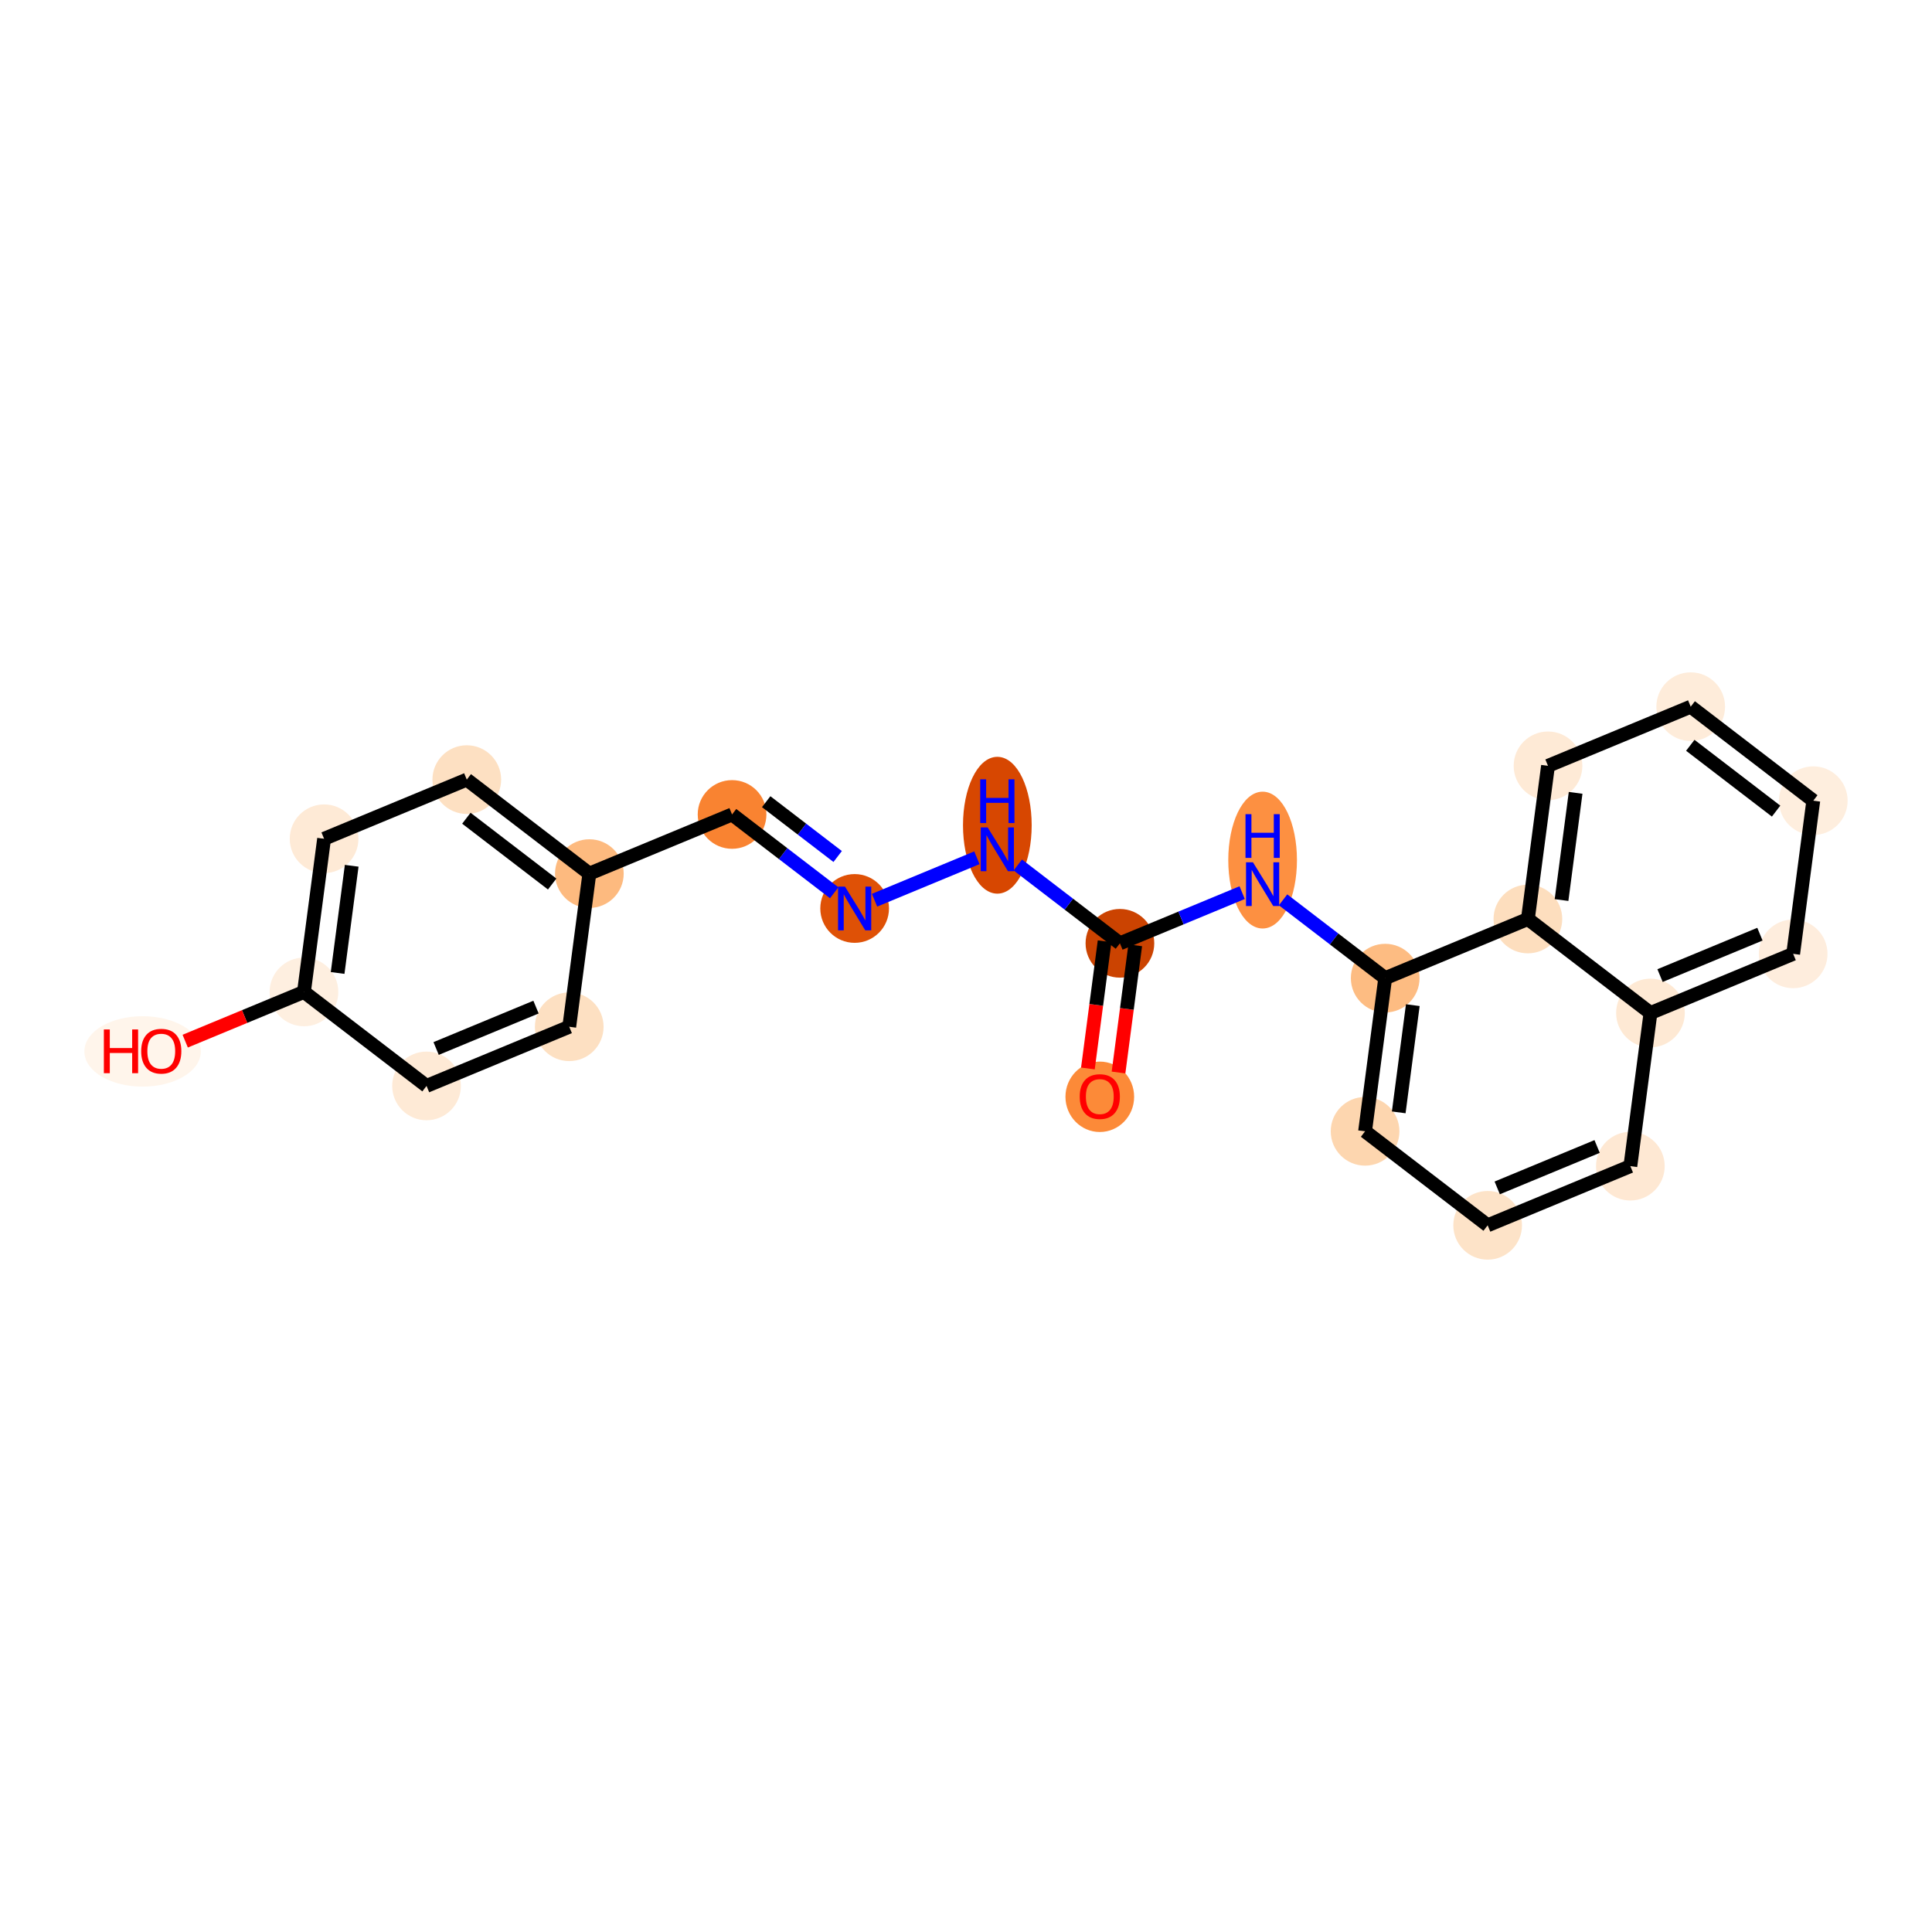 <?xml version='1.0' encoding='iso-8859-1'?>
<svg version='1.1' baseProfile='full'
              xmlns='http://www.w3.org/2000/svg'
                      xmlns:rdkit='http://www.rdkit.org/xml'
                      xmlns:xlink='http://www.w3.org/1999/xlink'
                  xml:space='preserve'
width='280px' height='280px' viewBox='0 0 280 280'>
<!-- END OF HEADER -->
<rect style='opacity:1.0;fill:#FFFFFF;stroke:none' width='280' height='280' x='0' y='0'> </rect>
<ellipse cx='159.391' cy='158.957' rx='4.477' ry='4.603'  style='fill:#FC8A38;fill-rule:evenodd;stroke:#FC8A38;stroke-width:1.0px;stroke-linecap:butt;stroke-linejoin:miter;stroke-opacity:1' />
<ellipse cx='162.307' cy='136.711' rx='4.477' ry='4.477'  style='fill:#CB4301;fill-rule:evenodd;stroke:#CB4301;stroke-width:1.0px;stroke-linecap:butt;stroke-linejoin:miter;stroke-opacity:1' />
<ellipse cx='144.542' cy='119.6' rx='4.477' ry='9.415'  style='fill:#D74701;fill-rule:evenodd;stroke:#D74701;stroke-width:1.0px;stroke-linecap:butt;stroke-linejoin:miter;stroke-opacity:1' />
<ellipse cx='123.861' cy='131.661' rx='4.477' ry='4.483'  style='fill:#DF5106;fill-rule:evenodd;stroke:#DF5106;stroke-width:1.0px;stroke-linecap:butt;stroke-linejoin:miter;stroke-opacity:1' />
<ellipse cx='106.096' cy='118.037' rx='4.477' ry='4.477'  style='fill:#F98331;fill-rule:evenodd;stroke:#F98331;stroke-width:1.0px;stroke-linecap:butt;stroke-linejoin:miter;stroke-opacity:1' />
<ellipse cx='85.415' cy='126.61' rx='4.477' ry='4.477'  style='fill:#FDBA7F;fill-rule:evenodd;stroke:#FDBA7F;stroke-width:1.0px;stroke-linecap:butt;stroke-linejoin:miter;stroke-opacity:1' />
<ellipse cx='67.65' cy='112.987' rx='4.477' ry='4.477'  style='fill:#FDE0C2;fill-rule:evenodd;stroke:#FDE0C2;stroke-width:1.0px;stroke-linecap:butt;stroke-linejoin:miter;stroke-opacity:1' />
<ellipse cx='46.969' cy='121.56' rx='4.477' ry='4.477'  style='fill:#FEEAD6;fill-rule:evenodd;stroke:#FEEAD6;stroke-width:1.0px;stroke-linecap:butt;stroke-linejoin:miter;stroke-opacity:1' />
<ellipse cx='44.053' cy='143.757' rx='4.477' ry='4.477'  style='fill:#FEEFE0;fill-rule:evenodd;stroke:#FEEFE0;stroke-width:1.0px;stroke-linecap:butt;stroke-linejoin:miter;stroke-opacity:1' />
<ellipse cx='20.668' cy='152.379' rx='7.94' ry='4.603'  style='fill:#FFF5EB;fill-rule:evenodd;stroke:#FFF5EB;stroke-width:1.0px;stroke-linecap:butt;stroke-linejoin:miter;stroke-opacity:1' />
<ellipse cx='61.818' cy='157.38' rx='4.477' ry='4.477'  style='fill:#FEEAD6;fill-rule:evenodd;stroke:#FEEAD6;stroke-width:1.0px;stroke-linecap:butt;stroke-linejoin:miter;stroke-opacity:1' />
<ellipse cx='82.499' cy='148.807' rx='4.477' ry='4.477'  style='fill:#FDE0C2;fill-rule:evenodd;stroke:#FDE0C2;stroke-width:1.0px;stroke-linecap:butt;stroke-linejoin:miter;stroke-opacity:1' />
<ellipse cx='182.988' cy='124.651' rx='4.477' ry='9.415'  style='fill:#FD9041;fill-rule:evenodd;stroke:#FD9041;stroke-width:1.0px;stroke-linecap:butt;stroke-linejoin:miter;stroke-opacity:1' />
<ellipse cx='200.753' cy='141.761' rx='4.477' ry='4.477'  style='fill:#FDBC82;fill-rule:evenodd;stroke:#FDBC82;stroke-width:1.0px;stroke-linecap:butt;stroke-linejoin:miter;stroke-opacity:1' />
<ellipse cx='197.837' cy='163.958' rx='4.477' ry='4.477'  style='fill:#FDD6AF;fill-rule:evenodd;stroke:#FDD6AF;stroke-width:1.0px;stroke-linecap:butt;stroke-linejoin:miter;stroke-opacity:1' />
<ellipse cx='215.602' cy='177.582' rx='4.477' ry='4.477'  style='fill:#FDE3C8;fill-rule:evenodd;stroke:#FDE3C8;stroke-width:1.0px;stroke-linecap:butt;stroke-linejoin:miter;stroke-opacity:1' />
<ellipse cx='236.283' cy='169.009' rx='4.477' ry='4.477'  style='fill:#FEE8D3;fill-rule:evenodd;stroke:#FEE8D3;stroke-width:1.0px;stroke-linecap:butt;stroke-linejoin:miter;stroke-opacity:1' />
<ellipse cx='239.199' cy='146.812' rx='4.477' ry='4.477'  style='fill:#FEE9D4;fill-rule:evenodd;stroke:#FEE9D4;stroke-width:1.0px;stroke-linecap:butt;stroke-linejoin:miter;stroke-opacity:1' />
<ellipse cx='259.879' cy='138.239' rx='4.477' ry='4.477'  style='fill:#FEEDDD;fill-rule:evenodd;stroke:#FEEDDD;stroke-width:1.0px;stroke-linecap:butt;stroke-linejoin:miter;stroke-opacity:1' />
<ellipse cx='262.795' cy='116.042' rx='4.477' ry='4.477'  style='fill:#FEEEDE;fill-rule:evenodd;stroke:#FEEEDE;stroke-width:1.0px;stroke-linecap:butt;stroke-linejoin:miter;stroke-opacity:1' />
<ellipse cx='245.03' cy='102.418' rx='4.477' ry='4.477'  style='fill:#FEECDA;fill-rule:evenodd;stroke:#FEECDA;stroke-width:1.0px;stroke-linecap:butt;stroke-linejoin:miter;stroke-opacity:1' />
<ellipse cx='224.349' cy='110.991' rx='4.477' ry='4.477'  style='fill:#FEEAD6;fill-rule:evenodd;stroke:#FEEAD6;stroke-width:1.0px;stroke-linecap:butt;stroke-linejoin:miter;stroke-opacity:1' />
<ellipse cx='221.433' cy='133.188' rx='4.477' ry='4.477'  style='fill:#FDDEBE;fill-rule:evenodd;stroke:#FDDEBE;stroke-width:1.0px;stroke-linecap:butt;stroke-linejoin:miter;stroke-opacity:1' />
<path class='bond-0 atom-0 atom-1' d='M 162.105,155.434 L 163.316,146.218' style='fill:none;fill-rule:evenodd;stroke:#FF0000;stroke-width:2.0px;stroke-linecap:butt;stroke-linejoin:miter;stroke-opacity:1' />
<path class='bond-0 atom-0 atom-1' d='M 163.316,146.218 L 164.526,137.003' style='fill:none;fill-rule:evenodd;stroke:#000000;stroke-width:2.0px;stroke-linecap:butt;stroke-linejoin:miter;stroke-opacity:1' />
<path class='bond-0 atom-0 atom-1' d='M 157.666,154.851 L 158.876,145.635' style='fill:none;fill-rule:evenodd;stroke:#FF0000;stroke-width:2.0px;stroke-linecap:butt;stroke-linejoin:miter;stroke-opacity:1' />
<path class='bond-0 atom-0 atom-1' d='M 158.876,145.635 L 160.087,136.419' style='fill:none;fill-rule:evenodd;stroke:#000000;stroke-width:2.0px;stroke-linecap:butt;stroke-linejoin:miter;stroke-opacity:1' />
<path class='bond-1 atom-1 atom-2' d='M 162.307,136.711 L 154.906,131.036' style='fill:none;fill-rule:evenodd;stroke:#000000;stroke-width:2.0px;stroke-linecap:butt;stroke-linejoin:miter;stroke-opacity:1' />
<path class='bond-1 atom-1 atom-2' d='M 154.906,131.036 L 147.506,125.361' style='fill:none;fill-rule:evenodd;stroke:#0000FF;stroke-width:2.0px;stroke-linecap:butt;stroke-linejoin:miter;stroke-opacity:1' />
<path class='bond-11 atom-1 atom-12' d='M 162.307,136.711 L 171.165,133.039' style='fill:none;fill-rule:evenodd;stroke:#000000;stroke-width:2.0px;stroke-linecap:butt;stroke-linejoin:miter;stroke-opacity:1' />
<path class='bond-11 atom-1 atom-12' d='M 171.165,133.039 L 180.023,129.367' style='fill:none;fill-rule:evenodd;stroke:#0000FF;stroke-width:2.0px;stroke-linecap:butt;stroke-linejoin:miter;stroke-opacity:1' />
<path class='bond-2 atom-2 atom-3' d='M 141.578,124.316 L 126.745,130.465' style='fill:none;fill-rule:evenodd;stroke:#0000FF;stroke-width:2.0px;stroke-linecap:butt;stroke-linejoin:miter;stroke-opacity:1' />
<path class='bond-3 atom-3 atom-4' d='M 120.897,129.388 L 113.496,123.712' style='fill:none;fill-rule:evenodd;stroke:#0000FF;stroke-width:2.0px;stroke-linecap:butt;stroke-linejoin:miter;stroke-opacity:1' />
<path class='bond-3 atom-3 atom-4' d='M 113.496,123.712 L 106.096,118.037' style='fill:none;fill-rule:evenodd;stroke:#000000;stroke-width:2.0px;stroke-linecap:butt;stroke-linejoin:miter;stroke-opacity:1' />
<path class='bond-3 atom-3 atom-4' d='M 121.401,124.132 L 116.221,120.159' style='fill:none;fill-rule:evenodd;stroke:#0000FF;stroke-width:2.0px;stroke-linecap:butt;stroke-linejoin:miter;stroke-opacity:1' />
<path class='bond-3 atom-3 atom-4' d='M 116.221,120.159 L 111.041,116.187' style='fill:none;fill-rule:evenodd;stroke:#000000;stroke-width:2.0px;stroke-linecap:butt;stroke-linejoin:miter;stroke-opacity:1' />
<path class='bond-4 atom-4 atom-5' d='M 106.096,118.037 L 85.415,126.61' style='fill:none;fill-rule:evenodd;stroke:#000000;stroke-width:2.0px;stroke-linecap:butt;stroke-linejoin:miter;stroke-opacity:1' />
<path class='bond-5 atom-5 atom-6' d='M 85.415,126.61 L 67.65,112.987' style='fill:none;fill-rule:evenodd;stroke:#000000;stroke-width:2.0px;stroke-linecap:butt;stroke-linejoin:miter;stroke-opacity:1' />
<path class='bond-5 atom-5 atom-6' d='M 80.025,128.12 L 67.59,118.583' style='fill:none;fill-rule:evenodd;stroke:#000000;stroke-width:2.0px;stroke-linecap:butt;stroke-linejoin:miter;stroke-opacity:1' />
<path class='bond-22 atom-11 atom-5' d='M 82.499,148.807 L 85.415,126.61' style='fill:none;fill-rule:evenodd;stroke:#000000;stroke-width:2.0px;stroke-linecap:butt;stroke-linejoin:miter;stroke-opacity:1' />
<path class='bond-6 atom-6 atom-7' d='M 67.65,112.987 L 46.969,121.56' style='fill:none;fill-rule:evenodd;stroke:#000000;stroke-width:2.0px;stroke-linecap:butt;stroke-linejoin:miter;stroke-opacity:1' />
<path class='bond-7 atom-7 atom-8' d='M 46.969,121.56 L 44.053,143.757' style='fill:none;fill-rule:evenodd;stroke:#000000;stroke-width:2.0px;stroke-linecap:butt;stroke-linejoin:miter;stroke-opacity:1' />
<path class='bond-7 atom-7 atom-8' d='M 50.971,125.473 L 48.93,141.01' style='fill:none;fill-rule:evenodd;stroke:#000000;stroke-width:2.0px;stroke-linecap:butt;stroke-linejoin:miter;stroke-opacity:1' />
<path class='bond-8 atom-8 atom-9' d='M 44.053,143.757 L 35.448,147.324' style='fill:none;fill-rule:evenodd;stroke:#000000;stroke-width:2.0px;stroke-linecap:butt;stroke-linejoin:miter;stroke-opacity:1' />
<path class='bond-8 atom-8 atom-9' d='M 35.448,147.324 L 26.842,150.891' style='fill:none;fill-rule:evenodd;stroke:#FF0000;stroke-width:2.0px;stroke-linecap:butt;stroke-linejoin:miter;stroke-opacity:1' />
<path class='bond-9 atom-8 atom-10' d='M 44.053,143.757 L 61.818,157.38' style='fill:none;fill-rule:evenodd;stroke:#000000;stroke-width:2.0px;stroke-linecap:butt;stroke-linejoin:miter;stroke-opacity:1' />
<path class='bond-10 atom-10 atom-11' d='M 61.818,157.38 L 82.499,148.807' style='fill:none;fill-rule:evenodd;stroke:#000000;stroke-width:2.0px;stroke-linecap:butt;stroke-linejoin:miter;stroke-opacity:1' />
<path class='bond-10 atom-10 atom-11' d='M 63.206,151.958 L 77.682,145.957' style='fill:none;fill-rule:evenodd;stroke:#000000;stroke-width:2.0px;stroke-linecap:butt;stroke-linejoin:miter;stroke-opacity:1' />
<path class='bond-12 atom-12 atom-13' d='M 185.952,130.411 L 193.352,136.086' style='fill:none;fill-rule:evenodd;stroke:#0000FF;stroke-width:2.0px;stroke-linecap:butt;stroke-linejoin:miter;stroke-opacity:1' />
<path class='bond-12 atom-12 atom-13' d='M 193.352,136.086 L 200.753,141.761' style='fill:none;fill-rule:evenodd;stroke:#000000;stroke-width:2.0px;stroke-linecap:butt;stroke-linejoin:miter;stroke-opacity:1' />
<path class='bond-13 atom-13 atom-14' d='M 200.753,141.761 L 197.837,163.958' style='fill:none;fill-rule:evenodd;stroke:#000000;stroke-width:2.0px;stroke-linecap:butt;stroke-linejoin:miter;stroke-opacity:1' />
<path class='bond-13 atom-13 atom-14' d='M 204.755,145.674 L 202.714,161.212' style='fill:none;fill-rule:evenodd;stroke:#000000;stroke-width:2.0px;stroke-linecap:butt;stroke-linejoin:miter;stroke-opacity:1' />
<path class='bond-23 atom-22 atom-13' d='M 221.433,133.188 L 200.753,141.761' style='fill:none;fill-rule:evenodd;stroke:#000000;stroke-width:2.0px;stroke-linecap:butt;stroke-linejoin:miter;stroke-opacity:1' />
<path class='bond-14 atom-14 atom-15' d='M 197.837,163.958 L 215.602,177.582' style='fill:none;fill-rule:evenodd;stroke:#000000;stroke-width:2.0px;stroke-linecap:butt;stroke-linejoin:miter;stroke-opacity:1' />
<path class='bond-15 atom-15 atom-16' d='M 215.602,177.582 L 236.283,169.009' style='fill:none;fill-rule:evenodd;stroke:#000000;stroke-width:2.0px;stroke-linecap:butt;stroke-linejoin:miter;stroke-opacity:1' />
<path class='bond-15 atom-15 atom-16' d='M 216.989,172.16 L 231.466,166.158' style='fill:none;fill-rule:evenodd;stroke:#000000;stroke-width:2.0px;stroke-linecap:butt;stroke-linejoin:miter;stroke-opacity:1' />
<path class='bond-16 atom-16 atom-17' d='M 236.283,169.009 L 239.199,146.812' style='fill:none;fill-rule:evenodd;stroke:#000000;stroke-width:2.0px;stroke-linecap:butt;stroke-linejoin:miter;stroke-opacity:1' />
<path class='bond-17 atom-17 atom-18' d='M 239.199,146.812 L 259.879,138.239' style='fill:none;fill-rule:evenodd;stroke:#000000;stroke-width:2.0px;stroke-linecap:butt;stroke-linejoin:miter;stroke-opacity:1' />
<path class='bond-17 atom-17 atom-18' d='M 240.586,141.39 L 255.063,135.388' style='fill:none;fill-rule:evenodd;stroke:#000000;stroke-width:2.0px;stroke-linecap:butt;stroke-linejoin:miter;stroke-opacity:1' />
<path class='bond-24 atom-22 atom-17' d='M 221.433,133.188 L 239.199,146.812' style='fill:none;fill-rule:evenodd;stroke:#000000;stroke-width:2.0px;stroke-linecap:butt;stroke-linejoin:miter;stroke-opacity:1' />
<path class='bond-18 atom-18 atom-19' d='M 259.879,138.239 L 262.795,116.042' style='fill:none;fill-rule:evenodd;stroke:#000000;stroke-width:2.0px;stroke-linecap:butt;stroke-linejoin:miter;stroke-opacity:1' />
<path class='bond-19 atom-19 atom-20' d='M 262.795,116.042 L 245.03,102.418' style='fill:none;fill-rule:evenodd;stroke:#000000;stroke-width:2.0px;stroke-linecap:butt;stroke-linejoin:miter;stroke-opacity:1' />
<path class='bond-19 atom-19 atom-20' d='M 257.406,117.551 L 244.97,108.015' style='fill:none;fill-rule:evenodd;stroke:#000000;stroke-width:2.0px;stroke-linecap:butt;stroke-linejoin:miter;stroke-opacity:1' />
<path class='bond-20 atom-20 atom-21' d='M 245.03,102.418 L 224.349,110.991' style='fill:none;fill-rule:evenodd;stroke:#000000;stroke-width:2.0px;stroke-linecap:butt;stroke-linejoin:miter;stroke-opacity:1' />
<path class='bond-21 atom-21 atom-22' d='M 224.349,110.991 L 221.433,133.188' style='fill:none;fill-rule:evenodd;stroke:#000000;stroke-width:2.0px;stroke-linecap:butt;stroke-linejoin:miter;stroke-opacity:1' />
<path class='bond-21 atom-21 atom-22' d='M 228.351,114.904 L 226.31,130.442' style='fill:none;fill-rule:evenodd;stroke:#000000;stroke-width:2.0px;stroke-linecap:butt;stroke-linejoin:miter;stroke-opacity:1' />
<path  class='atom-0' d='M 156.48 158.926
Q 156.48 157.403, 157.233 156.553
Q 157.985 155.702, 159.391 155.702
Q 160.797 155.702, 161.549 156.553
Q 162.301 157.403, 162.301 158.926
Q 162.301 160.466, 161.54 161.344
Q 160.779 162.212, 159.391 162.212
Q 157.994 162.212, 157.233 161.344
Q 156.48 160.475, 156.48 158.926
M 159.391 161.496
Q 160.358 161.496, 160.877 160.851
Q 161.406 160.197, 161.406 158.926
Q 161.406 157.681, 160.877 157.054
Q 160.358 156.418, 159.391 156.418
Q 158.424 156.418, 157.895 157.045
Q 157.376 157.672, 157.376 158.926
Q 157.376 160.206, 157.895 160.851
Q 158.424 161.496, 159.391 161.496
' fill='#FF0000'/>
<path  class='atom-2' d='M 143.14 119.917
L 145.218 123.276
Q 145.424 123.607, 145.755 124.207
Q 146.086 124.807, 146.104 124.843
L 146.104 119.917
L 146.946 119.917
L 146.946 126.258
L 146.077 126.258
L 143.848 122.586
Q 143.588 122.156, 143.31 121.664
Q 143.042 121.171, 142.961 121.019
L 142.961 126.258
L 142.137 126.258
L 142.137 119.917
L 143.14 119.917
' fill='#0000FF'/>
<path  class='atom-2' d='M 142.061 112.943
L 142.921 112.943
L 142.921 115.639
L 146.162 115.639
L 146.162 112.943
L 147.022 112.943
L 147.022 119.283
L 146.162 119.283
L 146.162 116.355
L 142.921 116.355
L 142.921 119.283
L 142.061 119.283
L 142.061 112.943
' fill='#0000FF'/>
<path  class='atom-3' d='M 122.459 128.491
L 124.537 131.849
Q 124.743 132.18, 125.074 132.78
Q 125.405 133.38, 125.423 133.416
L 125.423 128.491
L 126.265 128.491
L 126.265 134.831
L 125.397 134.831
L 123.167 131.159
Q 122.907 130.729, 122.629 130.237
Q 122.361 129.744, 122.28 129.592
L 122.28 134.831
L 121.456 134.831
L 121.456 128.491
L 122.459 128.491
' fill='#0000FF'/>
<path  class='atom-9' d='M 15.053 149.196
L 15.913 149.196
L 15.913 151.891
L 19.154 151.891
L 19.154 149.196
L 20.014 149.196
L 20.014 155.536
L 19.154 155.536
L 19.154 152.608
L 15.913 152.608
L 15.913 155.536
L 15.053 155.536
L 15.053 149.196
' fill='#FF0000'/>
<path  class='atom-9' d='M 20.462 152.348
Q 20.462 150.826, 21.214 149.975
Q 21.966 149.124, 23.372 149.124
Q 24.778 149.124, 25.53 149.975
Q 26.282 150.826, 26.282 152.348
Q 26.282 153.888, 25.521 154.766
Q 24.76 155.634, 23.372 155.634
Q 21.975 155.634, 21.214 154.766
Q 20.462 153.897, 20.462 152.348
M 23.372 154.918
Q 24.339 154.918, 24.859 154.273
Q 25.387 153.62, 25.387 152.348
Q 25.387 151.103, 24.859 150.476
Q 24.339 149.84, 23.372 149.84
Q 22.405 149.84, 21.877 150.467
Q 21.357 151.094, 21.357 152.348
Q 21.357 153.628, 21.877 154.273
Q 22.405 154.918, 23.372 154.918
' fill='#FF0000'/>
<path  class='atom-12' d='M 181.586 124.968
L 183.664 128.326
Q 183.87 128.657, 184.201 129.257
Q 184.532 129.857, 184.55 129.893
L 184.55 124.968
L 185.392 124.968
L 185.392 131.308
L 184.523 131.308
L 182.294 127.636
Q 182.034 127.207, 181.756 126.714
Q 181.488 126.221, 181.407 126.069
L 181.407 131.308
L 180.583 131.308
L 180.583 124.968
L 181.586 124.968
' fill='#0000FF'/>
<path  class='atom-12' d='M 180.507 117.994
L 181.367 117.994
L 181.367 120.689
L 184.608 120.689
L 184.608 117.994
L 185.468 117.994
L 185.468 124.334
L 184.608 124.334
L 184.608 121.406
L 181.367 121.406
L 181.367 124.334
L 180.507 124.334
L 180.507 117.994
' fill='#0000FF'/>
</svg>
